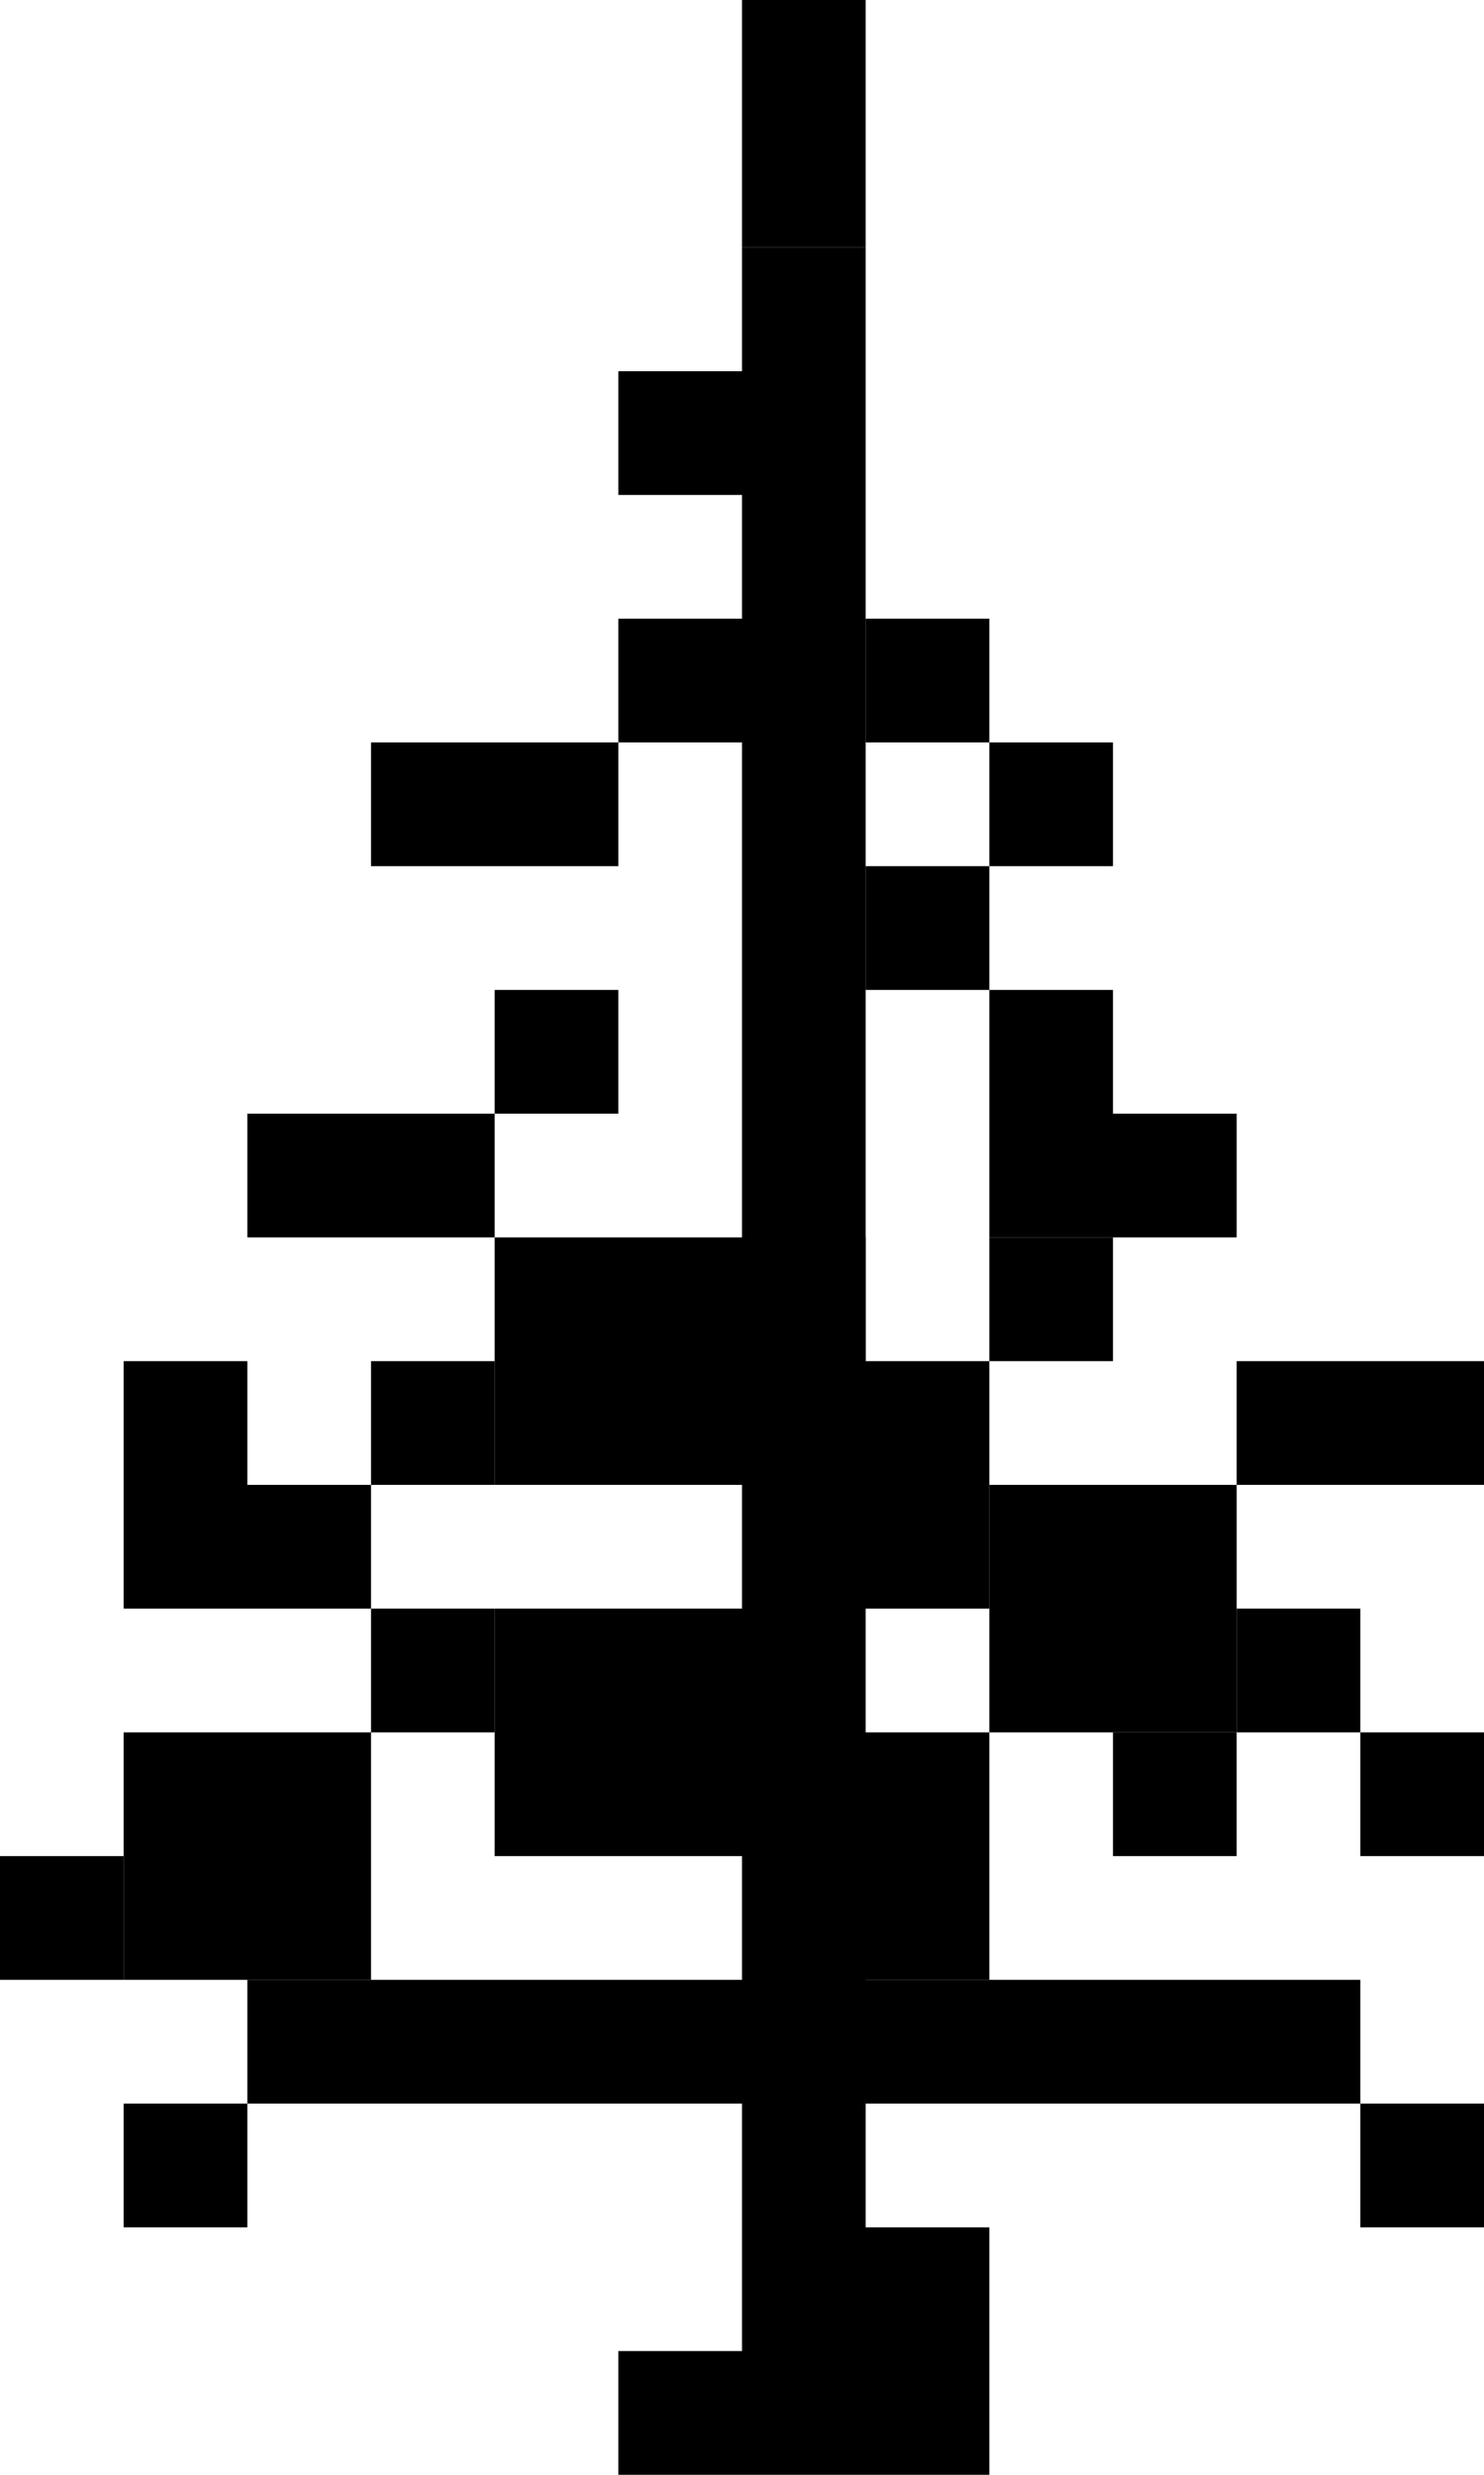 <svg width="12" height="20" viewBox="0 0 12 20" fill="none" xmlns="http://www.w3.org/2000/svg">
<rect x="6" y="18" width="2" height="2" fill="black"/>
<rect x="6" y="2" width="1" height="16" fill="black"/>
<rect x="6" width="1" height="2" fill="black"/>
<rect x="10" y="11" width="2" height="1" fill="black"/>
<rect x="8" y="6" width="1" height="1" fill="black"/>
<rect x="3" y="6" width="2" height="1" fill="black"/>
<rect x="8" y="9" width="2" height="1" fill="black"/>
<rect x="2" y="9" width="2" height="1" fill="black"/>
<rect x="1" y="12" width="2" height="1" fill="black"/>
<rect x="5" y="5" width="1" height="1" fill="black"/>
<rect x="5" y="3" width="1" height="1" fill="black"/>
<rect x="7" y="5" width="1" height="1" fill="black"/>
<rect x="5" y="19" width="1" height="1" fill="black"/>
<rect x="4" y="8" width="1" height="1" fill="black"/>
<rect x="11" y="17" width="1" height="1" fill="black"/>
<rect x="10" y="13" width="1" height="1" fill="black"/>
<rect x="11" y="14" width="1" height="1" fill="black"/>
<rect x="8" y="8" width="1" height="1" fill="black"/>
<rect x="3" y="13" width="1" height="1" fill="black"/>
<rect y="15" width="1" height="1" fill="black"/>
<rect x="1" y="17" width="1" height="1" fill="black"/>
<rect x="1" y="11" width="1" height="1" fill="black"/>
<rect x="3" y="11" width="1" height="1" fill="black"/>
<rect x="8" y="10" width="1" height="1" fill="black"/>
<rect x="9" y="14" width="1" height="1" fill="black"/>
<rect x="7" y="7" width="1" height="1" fill="black"/>
<rect x="6" y="10" width="1" height="1" fill="black"/>
<rect x="1" y="14" width="2" height="2" fill="black"/>
<rect x="6" y="14" width="2" height="2" fill="black"/>
<rect x="8" y="12" width="2" height="2" fill="black"/>
<rect x="4" y="13" width="2" height="2" fill="black"/>
<rect x="6" y="11" width="2" height="2" fill="black"/>
<rect x="4" y="10" width="2" height="2" fill="black"/>
<rect x="2" y="16" width="9" height="1" fill="black"/>
</svg>
